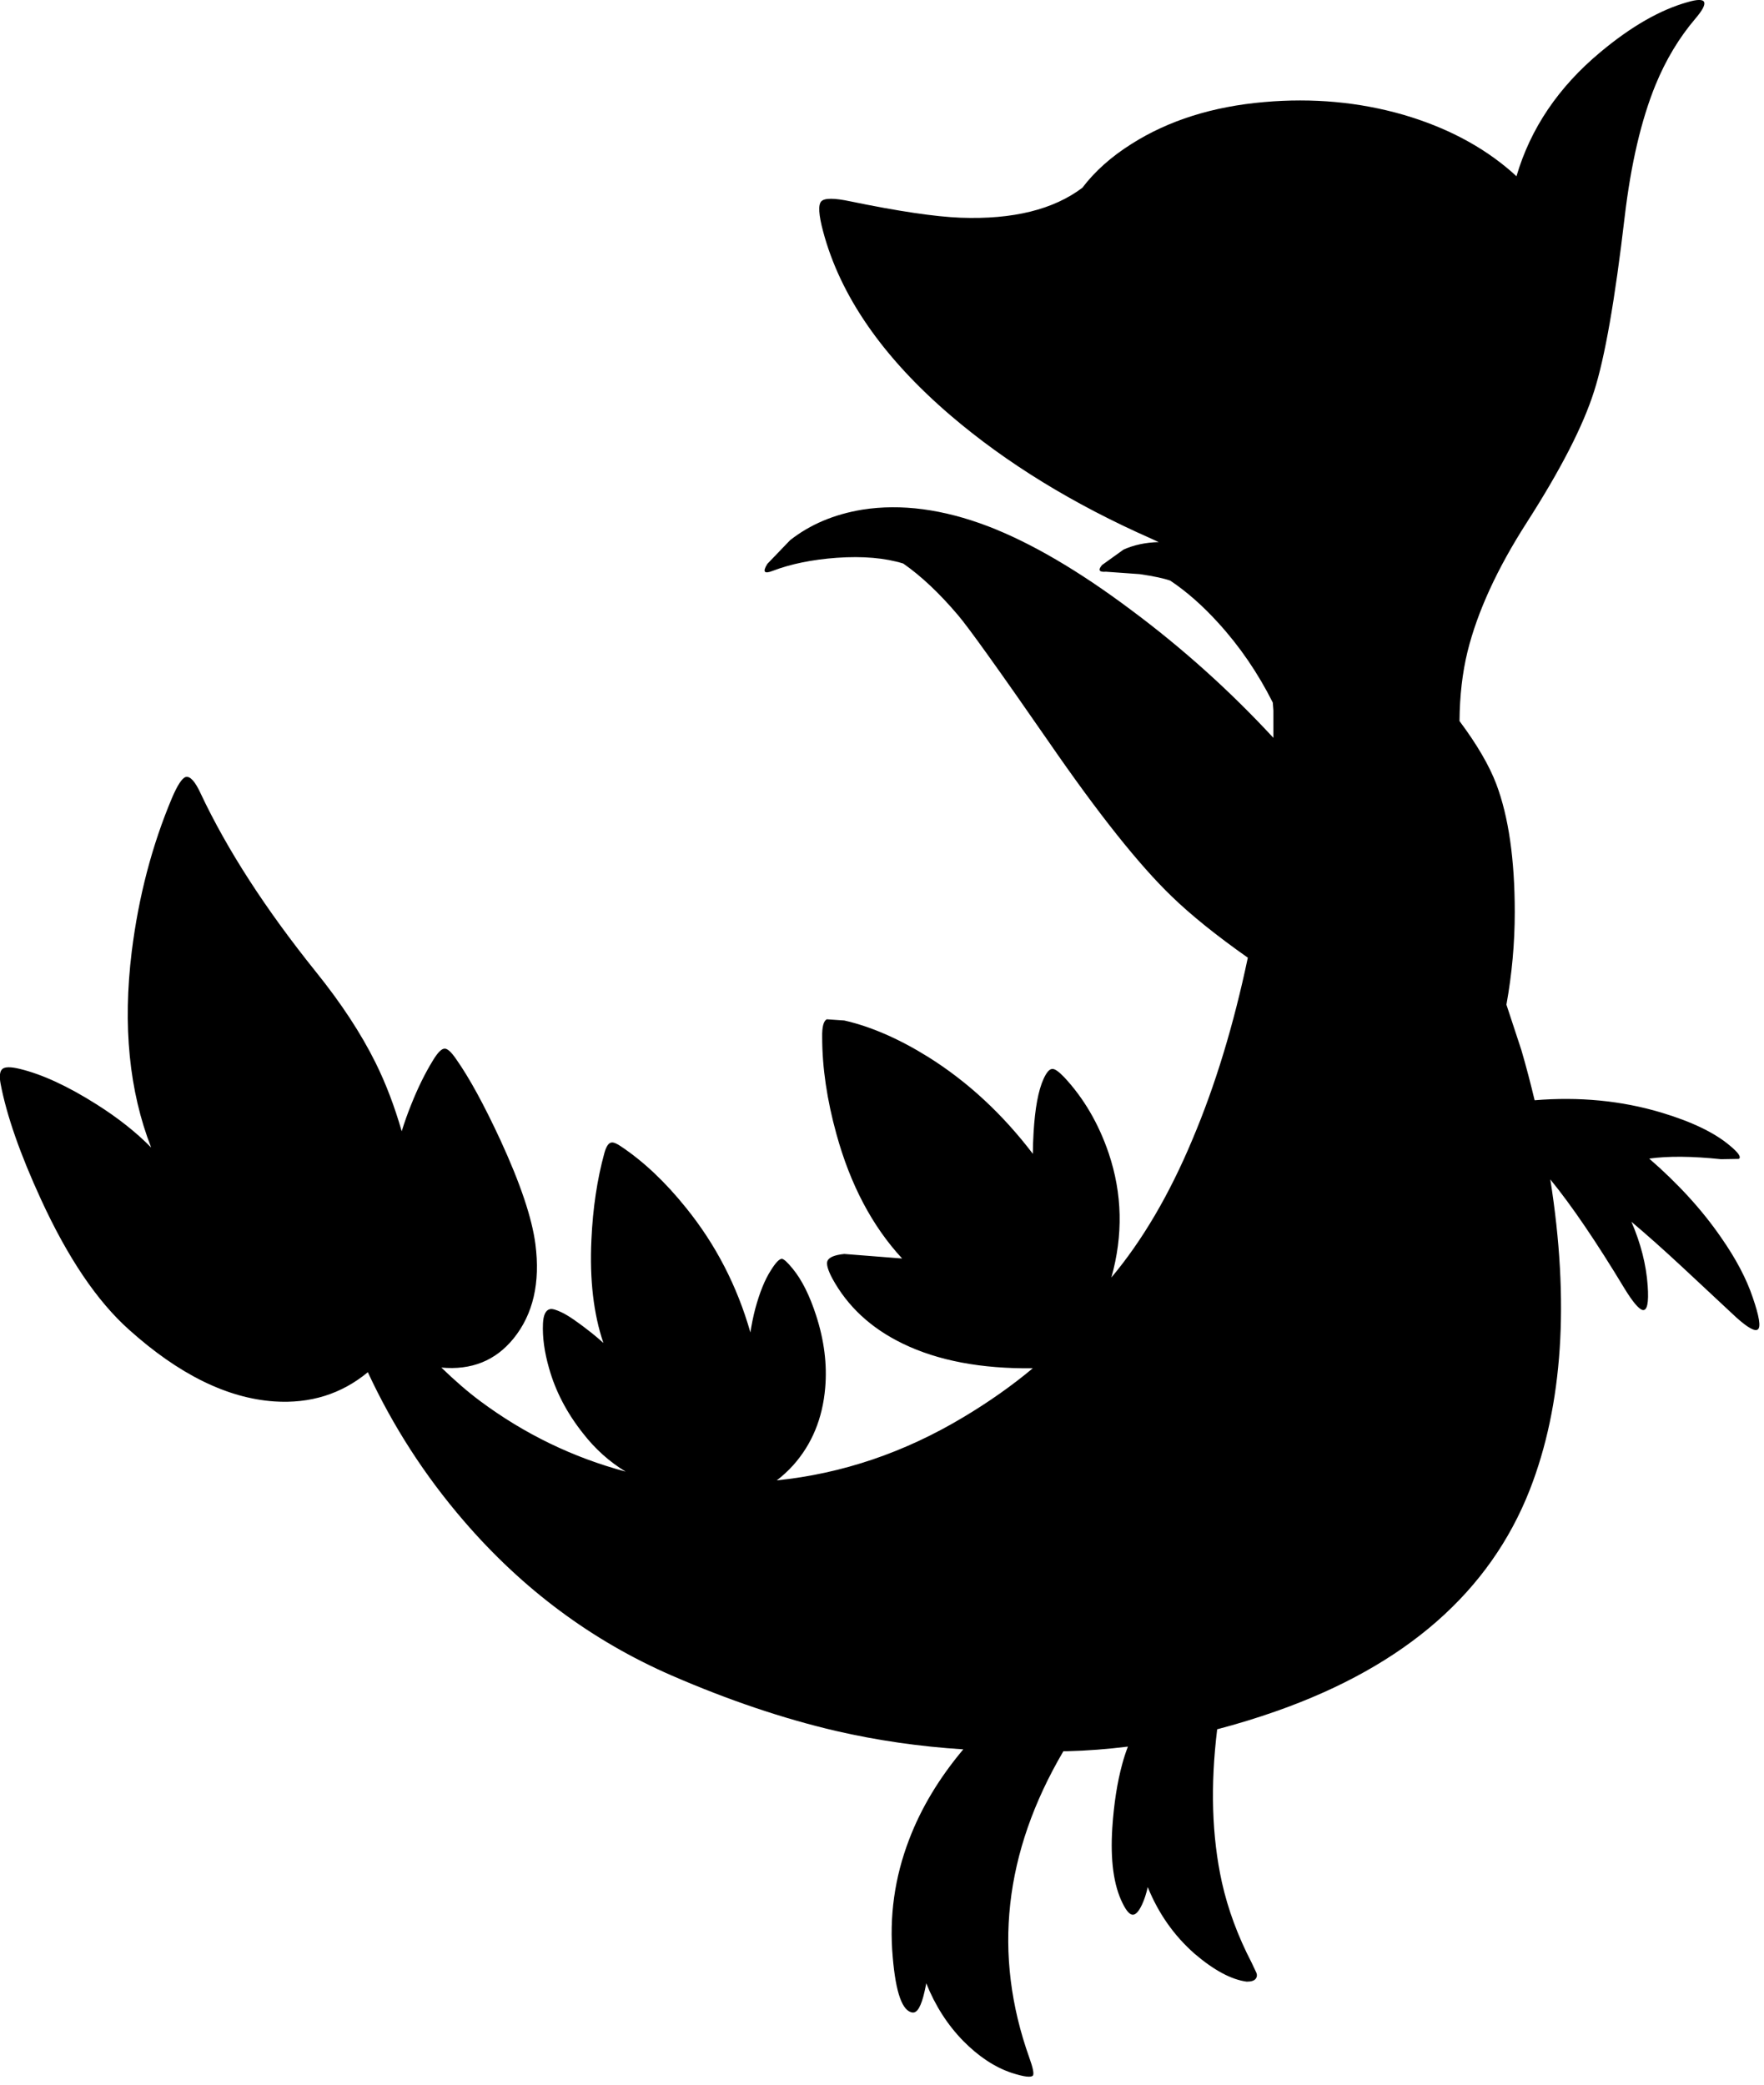 <?xml version="1.0" encoding="utf-8"?>
<!-- Generator: Adobe Illustrator 16.0.0, SVG Export Plug-In . SVG Version: 6.00 Build 0)  -->
<!DOCTYPE svg PUBLIC "-//W3C//DTD SVG 1.1//EN" "http://www.w3.org/Graphics/SVG/1.1/DTD/svg11.dtd">
<svg version="1.1" id="图层_1" xmlns="http://www.w3.org/2000/svg" xmlns:xlink="http://www.w3.org/1999/xlink" x="0px" y="0px"
	 width="291px" height="344px" viewBox="0 0 291 344" enable-background="new 0 0 291 344" xml:space="preserve">
<path d="M289.149,214.063c-1.032-3.098-2.78-6.411-5.245-9.941c-3.098-4.496-7.044-8.826-11.84-12.988
	c3.131-0.434,7.077-0.4,11.84,0.1l2.947-0.05c0.434-0.3-0.084-1.05-1.549-2.248c-2.498-2.099-6.244-3.897-11.24-5.396
	c-6.572-1.968-13.543-2.636-20.901-2.031c-0.66-2.759-1.376-5.513-2.179-8.26l-2.473-7.513c0.91-5.039,1.374-10.127,1.374-15.268
	c0-8.692-1.016-15.736-3.048-21.131c-1.172-3.075-3.194-6.538-6.065-10.385c0.032-4.144,0.469-7.962,1.319-11.446
	c1.633-6.594,4.896-13.705,9.792-21.332c5.595-8.726,9.292-15.936,11.091-21.631c1.765-5.495,3.447-15.087,5.045-28.775
	c1.033-8.726,2.731-15.986,5.096-21.781c1.699-4.129,3.881-7.76,6.545-10.891c2.364-2.764,1.947-3.68-1.25-2.748
	c-4.529,1.266-9.324,4.013-14.387,8.243c-6.929,5.769-11.543,12.602-13.856,20.491c-0.274-0.254-0.545-0.51-0.831-0.759
	c-4.829-4.196-10.773-7.327-17.834-9.392c-7.294-2.098-14.938-2.798-22.93-2.098c-8.493,0.732-15.787,3.031-21.881,6.894
	c-3.399,2.134-6.094,4.556-8.134,7.247c-4.763,3.597-11.444,5.26-20.093,4.942c-4.229-0.167-10.291-1.066-18.184-2.698
	c-2.665-0.566-4.263-0.566-4.796,0c-0.533,0.566-0.433,2.214,0.3,4.946c2.831,10.657,9.841,20.782,21.031,30.373
	c9.192,7.86,20.232,14.638,33.121,20.333c0.422,0.185,0.812,0.373,1.219,0.56c-2.143,0.055-4.086,0.458-5.814,1.239l-3.547,2.548
	c-0.699,0.833-0.482,1.199,0.649,1.099l5.595,0.399c2.345,0.348,4.021,0.707,5.031,1.08c2.712,1.819,5.348,4.137,7.908,6.963
	c3.555,3.897,6.547,8.283,8.992,13.143c0.032,0.434,0.076,0.85,0.1,1.295v4.525c-7.118-7.695-14.918-14.725-23.43-21.061
	c-8.658-6.494-16.535-11.107-23.629-13.838c-7.428-2.831-14.338-3.747-20.732-2.748c-4.663,0.766-8.642,2.448-11.939,5.046
	l-3.747,3.896c-0.833,1.332-0.533,1.715,0.899,1.149c2.964-1.132,6.478-1.849,10.541-2.148c4.316-0.302,7.969,0.018,10.972,0.947
	c2.968,2.067,5.988,4.913,9.062,8.544c1.731,2.031,6.727,9.009,14.986,20.932c8.126,11.79,14.87,20.266,20.232,25.428
	c3.196,3.1,7.39,6.474,12.567,10.12c-2.338,11.106-5.373,21.094-9.12,29.946c-3.825,9.148-8.296,16.738-13.391,22.817
	c1.961-6.982,1.814-13.823-0.447-20.52c-1.666-4.896-4.113-9.075-7.344-12.539c-0.899-0.933-1.549-1.382-1.949-1.349
	c-0.466,0-0.949,0.549-1.448,1.648c-0.866,1.898-1.415,4.862-1.648,8.893c-0.074,1.168-0.106,2.32-0.114,3.463
	c-4.989-6.547-10.724-11.874-17.221-15.953c-4.862-3.03-9.492-5.045-13.888-6.044l-2.897-0.2c-0.533,0.3-0.783,1.282-0.75,2.947
	c0,4.996,0.783,10.324,2.348,15.986c2.298,8.359,5.912,15.203,10.841,20.532l-9.542-0.749c-1.632,0.166-2.564,0.566-2.798,1.198
	c-0.167,0.533,0.1,1.466,0.799,2.798c2.531,4.662,6.411,8.26,11.64,10.791c5.802,2.822,12.964,4.167,21.454,4.071
	c-3.399,2.841-7.184,5.516-11.362,8.018c-9.775,5.878-20.068,9.366-30.877,10.474c0.927-0.701,1.83-1.518,2.701-2.48
	c3.098-3.464,4.863-7.727,5.295-12.789c0.333-3.863-0.167-7.843-1.499-11.939c-1.066-3.297-2.348-5.861-3.847-7.693
	c-0.866-1.065-1.465-1.615-1.798-1.648c-0.433,0-1.049,0.649-1.849,1.948c-0.966,1.499-1.815,3.597-2.548,6.294
	c-0.342,1.311-0.599,2.61-0.8,3.903c-2.178-7.638-5.713-14.506-10.64-20.588c-3.397-4.229-6.96-7.594-10.69-10.091
	c-0.733-0.5-1.266-0.717-1.599-0.65c-0.466,0.066-0.849,0.633-1.149,1.699c-1.199,4.362-1.915,9.142-2.148,14.337
	c-0.312,6.585,0.353,12.255,1.976,17.025c-0.583-0.528-1.223-1.073-1.925-1.639c-2.231-1.765-3.88-2.897-4.946-3.397
	c-0.899-0.433-1.532-0.615-1.898-0.549c-0.732,0.133-1.132,0.932-1.199,2.397c-0.1,2.231,0.233,4.68,0.999,7.344
	c1.065,3.797,2.931,7.377,5.595,10.741c2.026,2.61,4.379,4.714,7.044,6.329c-8.69-2.329-16.686-6.2-23.98-11.625
	c-2.021-1.502-4.164-3.356-6.422-5.539c4.972,0.46,8.946-1.138,11.917-4.802c3.231-3.996,4.43-9.191,3.597-15.586
	c-0.566-4.297-2.481-9.992-5.745-17.086c-2.731-5.895-5.179-10.374-7.344-13.438c-0.799-1.166-1.432-1.732-1.898-1.699
	c-0.5,0-1.149,0.666-1.948,1.998c-1.266,2.065-2.432,4.43-3.497,7.094c-0.622,1.528-1.162,3.04-1.622,4.534
	c-1.167-4.061-2.597-7.849-4.323-11.327c-2.398-4.83-5.679-9.825-9.841-14.988c-8.293-10.324-14.621-20.116-18.984-29.374
	c-0.932-2.032-1.765-2.948-2.498-2.748c-0.6,0.2-1.349,1.349-2.248,3.447c-3.297,7.827-5.512,16.286-6.644,25.378
	c-1.493,12.206-0.424,22.969,3.203,32.293c-2.478-2.518-5.475-4.891-8.998-7.115c-4.729-2.997-8.942-4.946-12.639-5.845
	c-1.499-0.367-2.464-0.367-2.897,0c-0.433,0.365-0.533,1.182-0.3,2.447c0.999,5.229,3.214,11.573,6.644,19.033
	c4.43,9.658,9.275,16.836,14.538,21.531c8.193,7.361,16.186,11.307,23.979,11.84c5.936,0.391,11.073-1.223,15.421-4.82
	c4.13,8.892,9.406,17.081,15.852,24.553c9.691,11.258,21.115,19.75,34.27,25.479c9.358,4.063,18.384,7.11,27.076,9.142
	c6.824,1.574,13.836,2.584,21.032,3.042c-3.97,4.723-6.962,9.684-8.942,14.893c-2.398,6.262-3.297,12.723-2.697,19.383
	c0.5,5.929,1.599,8.976,3.297,9.143c0.766,0.066,1.416-1.082,1.948-3.447c0.108-0.455,0.199-0.917,0.284-1.383
	c1.473,3.689,3.509,6.865,6.11,9.525c2.531,2.564,5.179,4.313,7.942,5.246c2.065,0.666,3.248,0.815,3.547,0.449
	c0.201-0.3,0-1.282-0.599-2.947c-6.064-17.004-4.188-33.856,5.625-50.557h0.669c3.3-0.078,6.626-0.344,9.971-0.757
	c-0.38,1.006-0.695,1.962-0.928,2.855c-0.833,3.03-1.383,6.562-1.648,10.591c-0.334,5.329,0.232,9.459,1.697,12.389
	c0.6,1.232,1.15,1.865,1.649,1.898s1.016-0.516,1.548-1.648c0.393-0.828,0.706-1.806,0.956-2.904
	c1.752,4.322,4.322,7.996,7.737,10.998c3.197,2.73,6.061,4.263,8.592,4.596c0.767,0,1.266-0.166,1.499-0.5
	c0.2-0.266,0.233-0.582,0.101-0.949l-0.8-1.698c-2.265-4.362-3.896-8.775-4.896-13.238c-1.665-7.555-1.913-15.978-0.78-25.245
	c3.271-0.861,6.56-1.86,9.872-3.03c21.215-7.493,35.119-19.666,41.713-36.519c5.439-13.952,6.555-31.014,3.37-51.165
	c3.499,4.276,7.587,10.288,12.267,18.044c1.332,2.165,2.314,3.331,2.947,3.498c0.767,0.166,1.05-1.166,0.85-3.997
	c-0.243-3.486-1.146-7.008-2.684-10.561c2.487,2.097,5.275,4.579,8.379,7.463l8.941,8.343c1.898,1.699,3.082,2.348,3.547,1.948
	C290.498,218.908,290.215,217.16,289.149,214.063z"/>
</svg>

